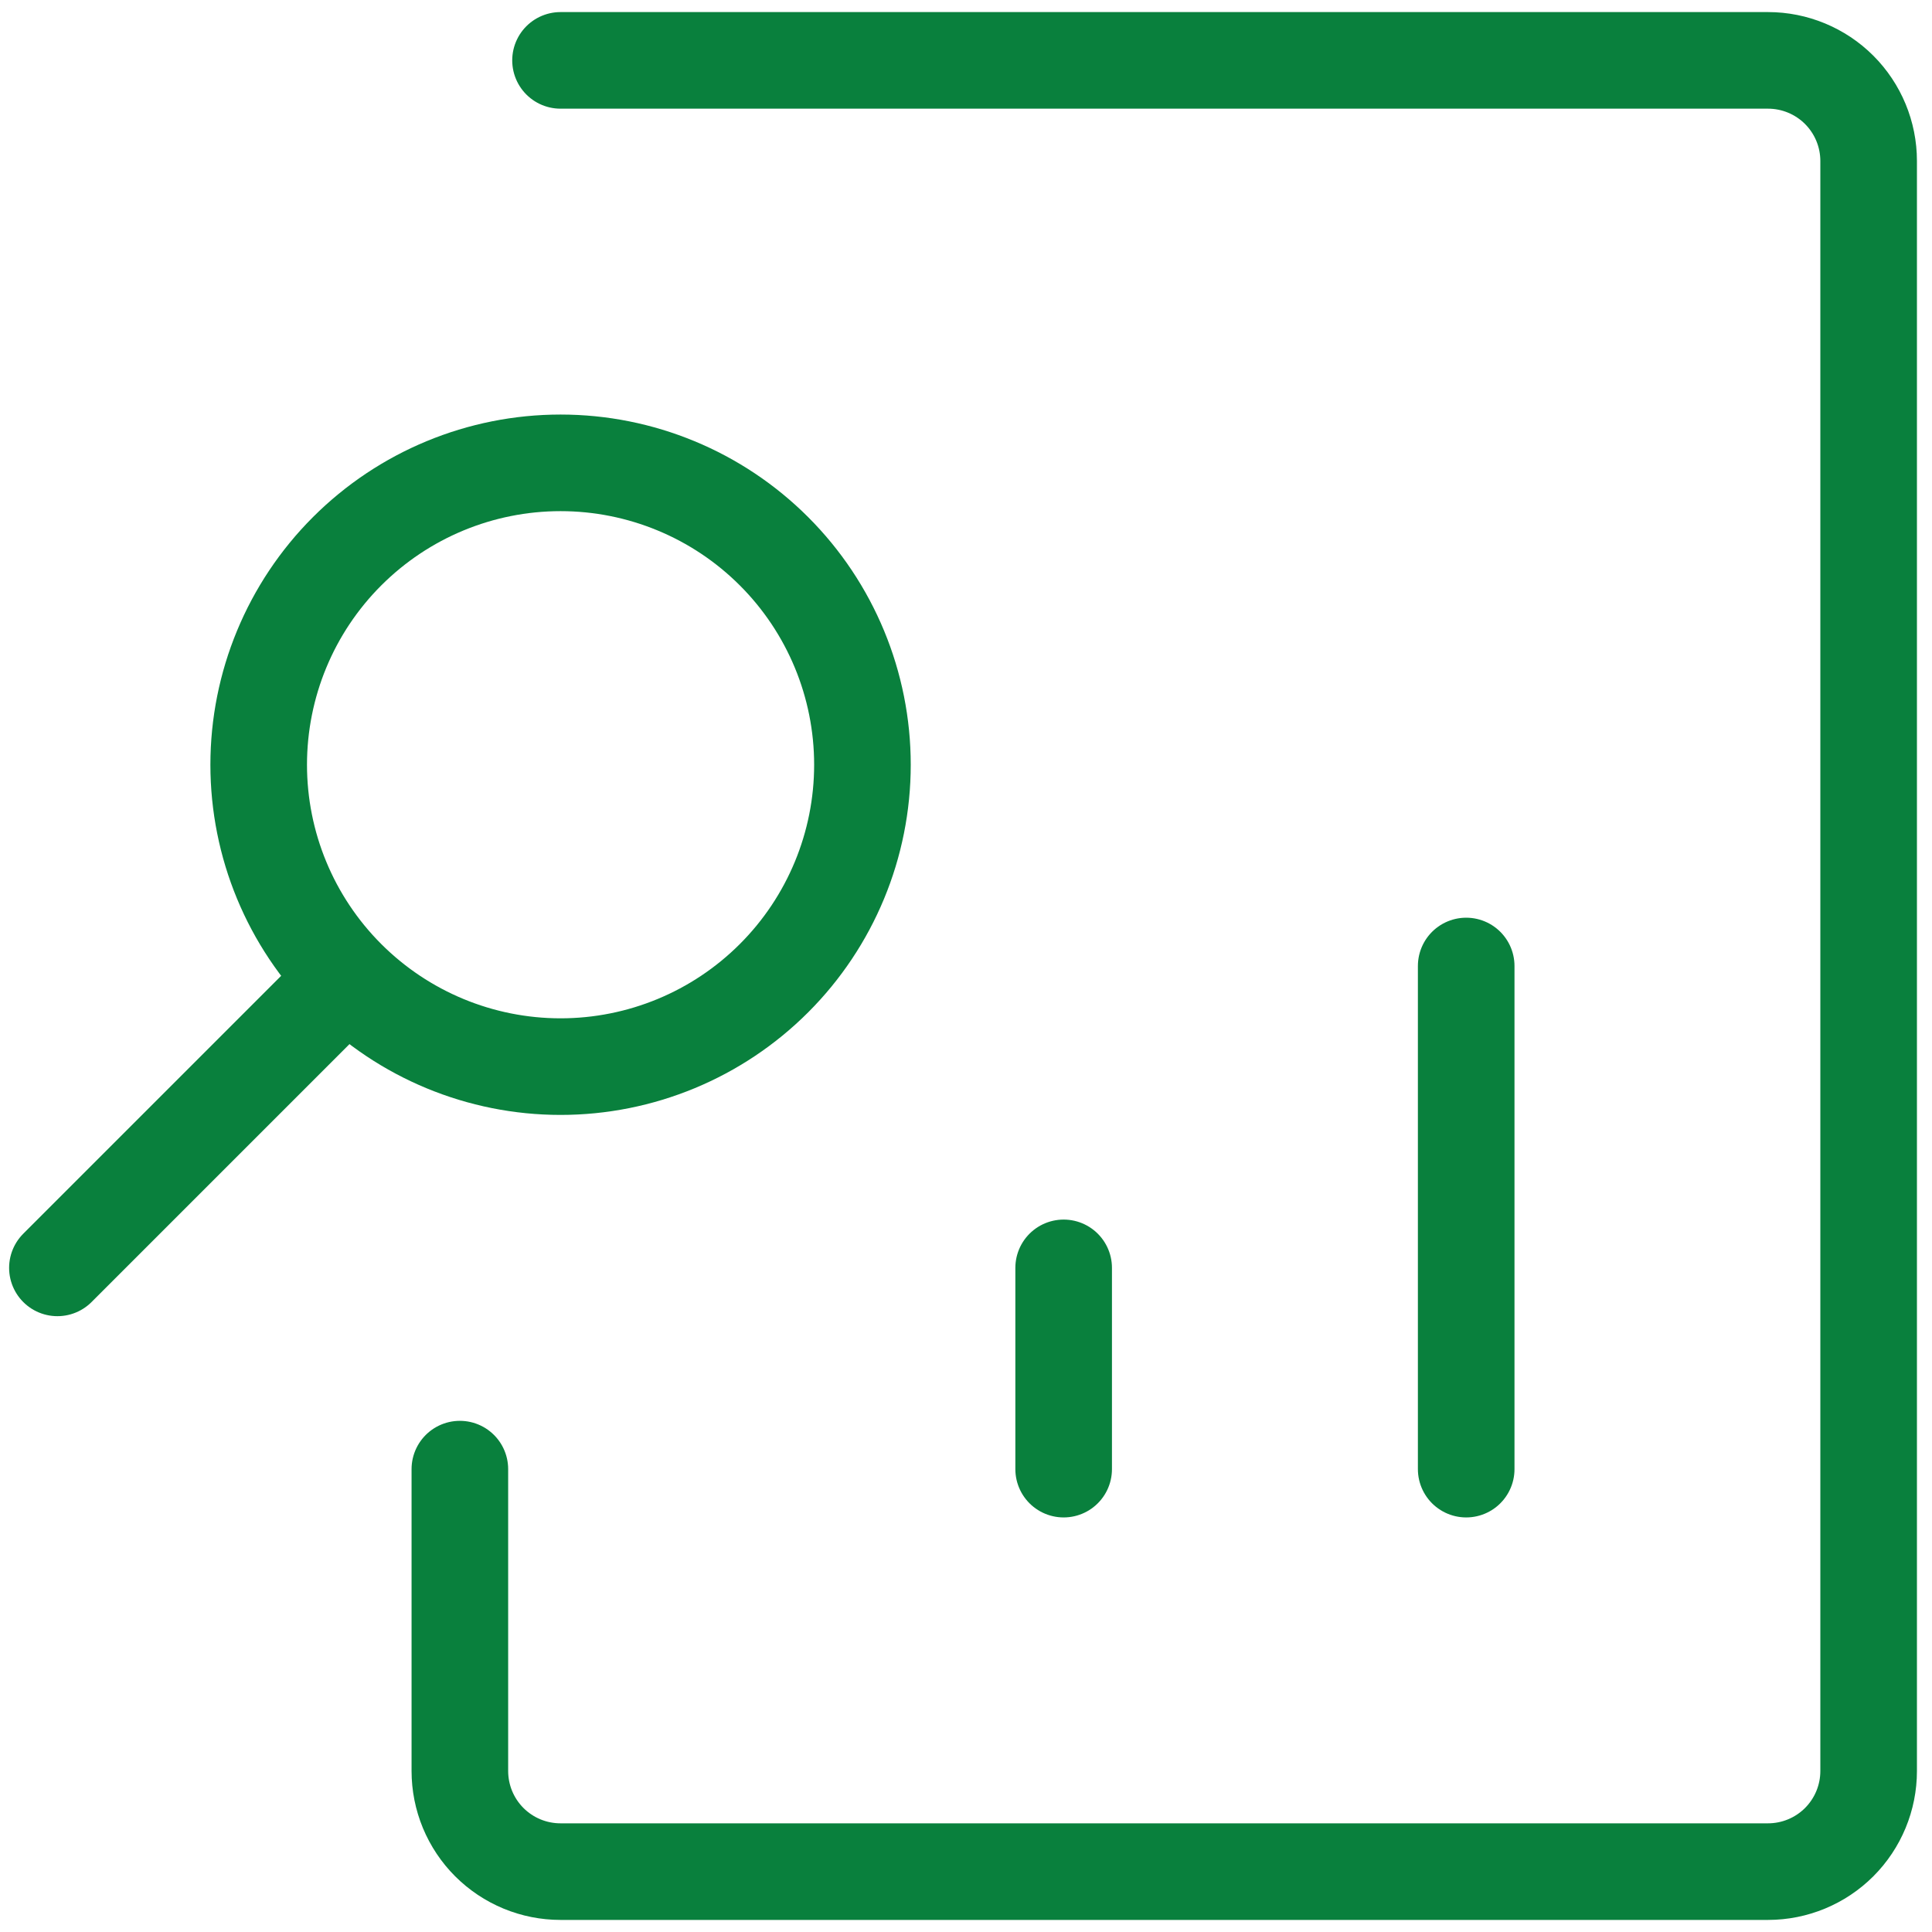 <svg width="88" height="88" viewBox="0 0 88 88" fill="none" xmlns="http://www.w3.org/2000/svg">
<path d="M66.783 44V66.917M48.448 66.917V57.75M2.615 57.75L15.586 44.779M25.533 21.082C21.886 21.082 18.389 22.531 15.81 25.11C13.231 27.688 11.783 31.186 11.783 34.833C11.783 38.479 13.231 41.977 15.81 44.555C18.389 47.134 21.886 48.583 25.533 48.583C29.179 48.583 32.677 47.134 35.255 44.555C37.834 41.977 39.283 38.479 39.283 34.833C39.283 31.186 37.834 27.688 35.255 25.11C32.677 22.531 29.179 21.082 25.533 21.082Z" stroke="#09803D" stroke-width="4.4" stroke-linecap="round" stroke-linejoin="round"/>
<path d="M25.531 2.75H80.531C81.746 2.75 82.912 3.233 83.772 4.092C84.631 4.952 85.114 6.117 85.114 7.333V80.667C85.114 81.883 84.631 83.048 83.772 83.908C82.912 84.767 81.746 85.25 80.531 85.25H25.531C24.929 85.25 24.333 85.132 23.777 84.902C23.221 84.672 22.715 84.334 22.289 83.909C21.863 83.483 21.526 82.978 21.295 82.422C21.065 81.865 20.946 81.269 20.946 80.667V66.917" stroke="#09803D" stroke-width="4.4" stroke-linecap="round" stroke-linejoin="round"/>
</svg>
